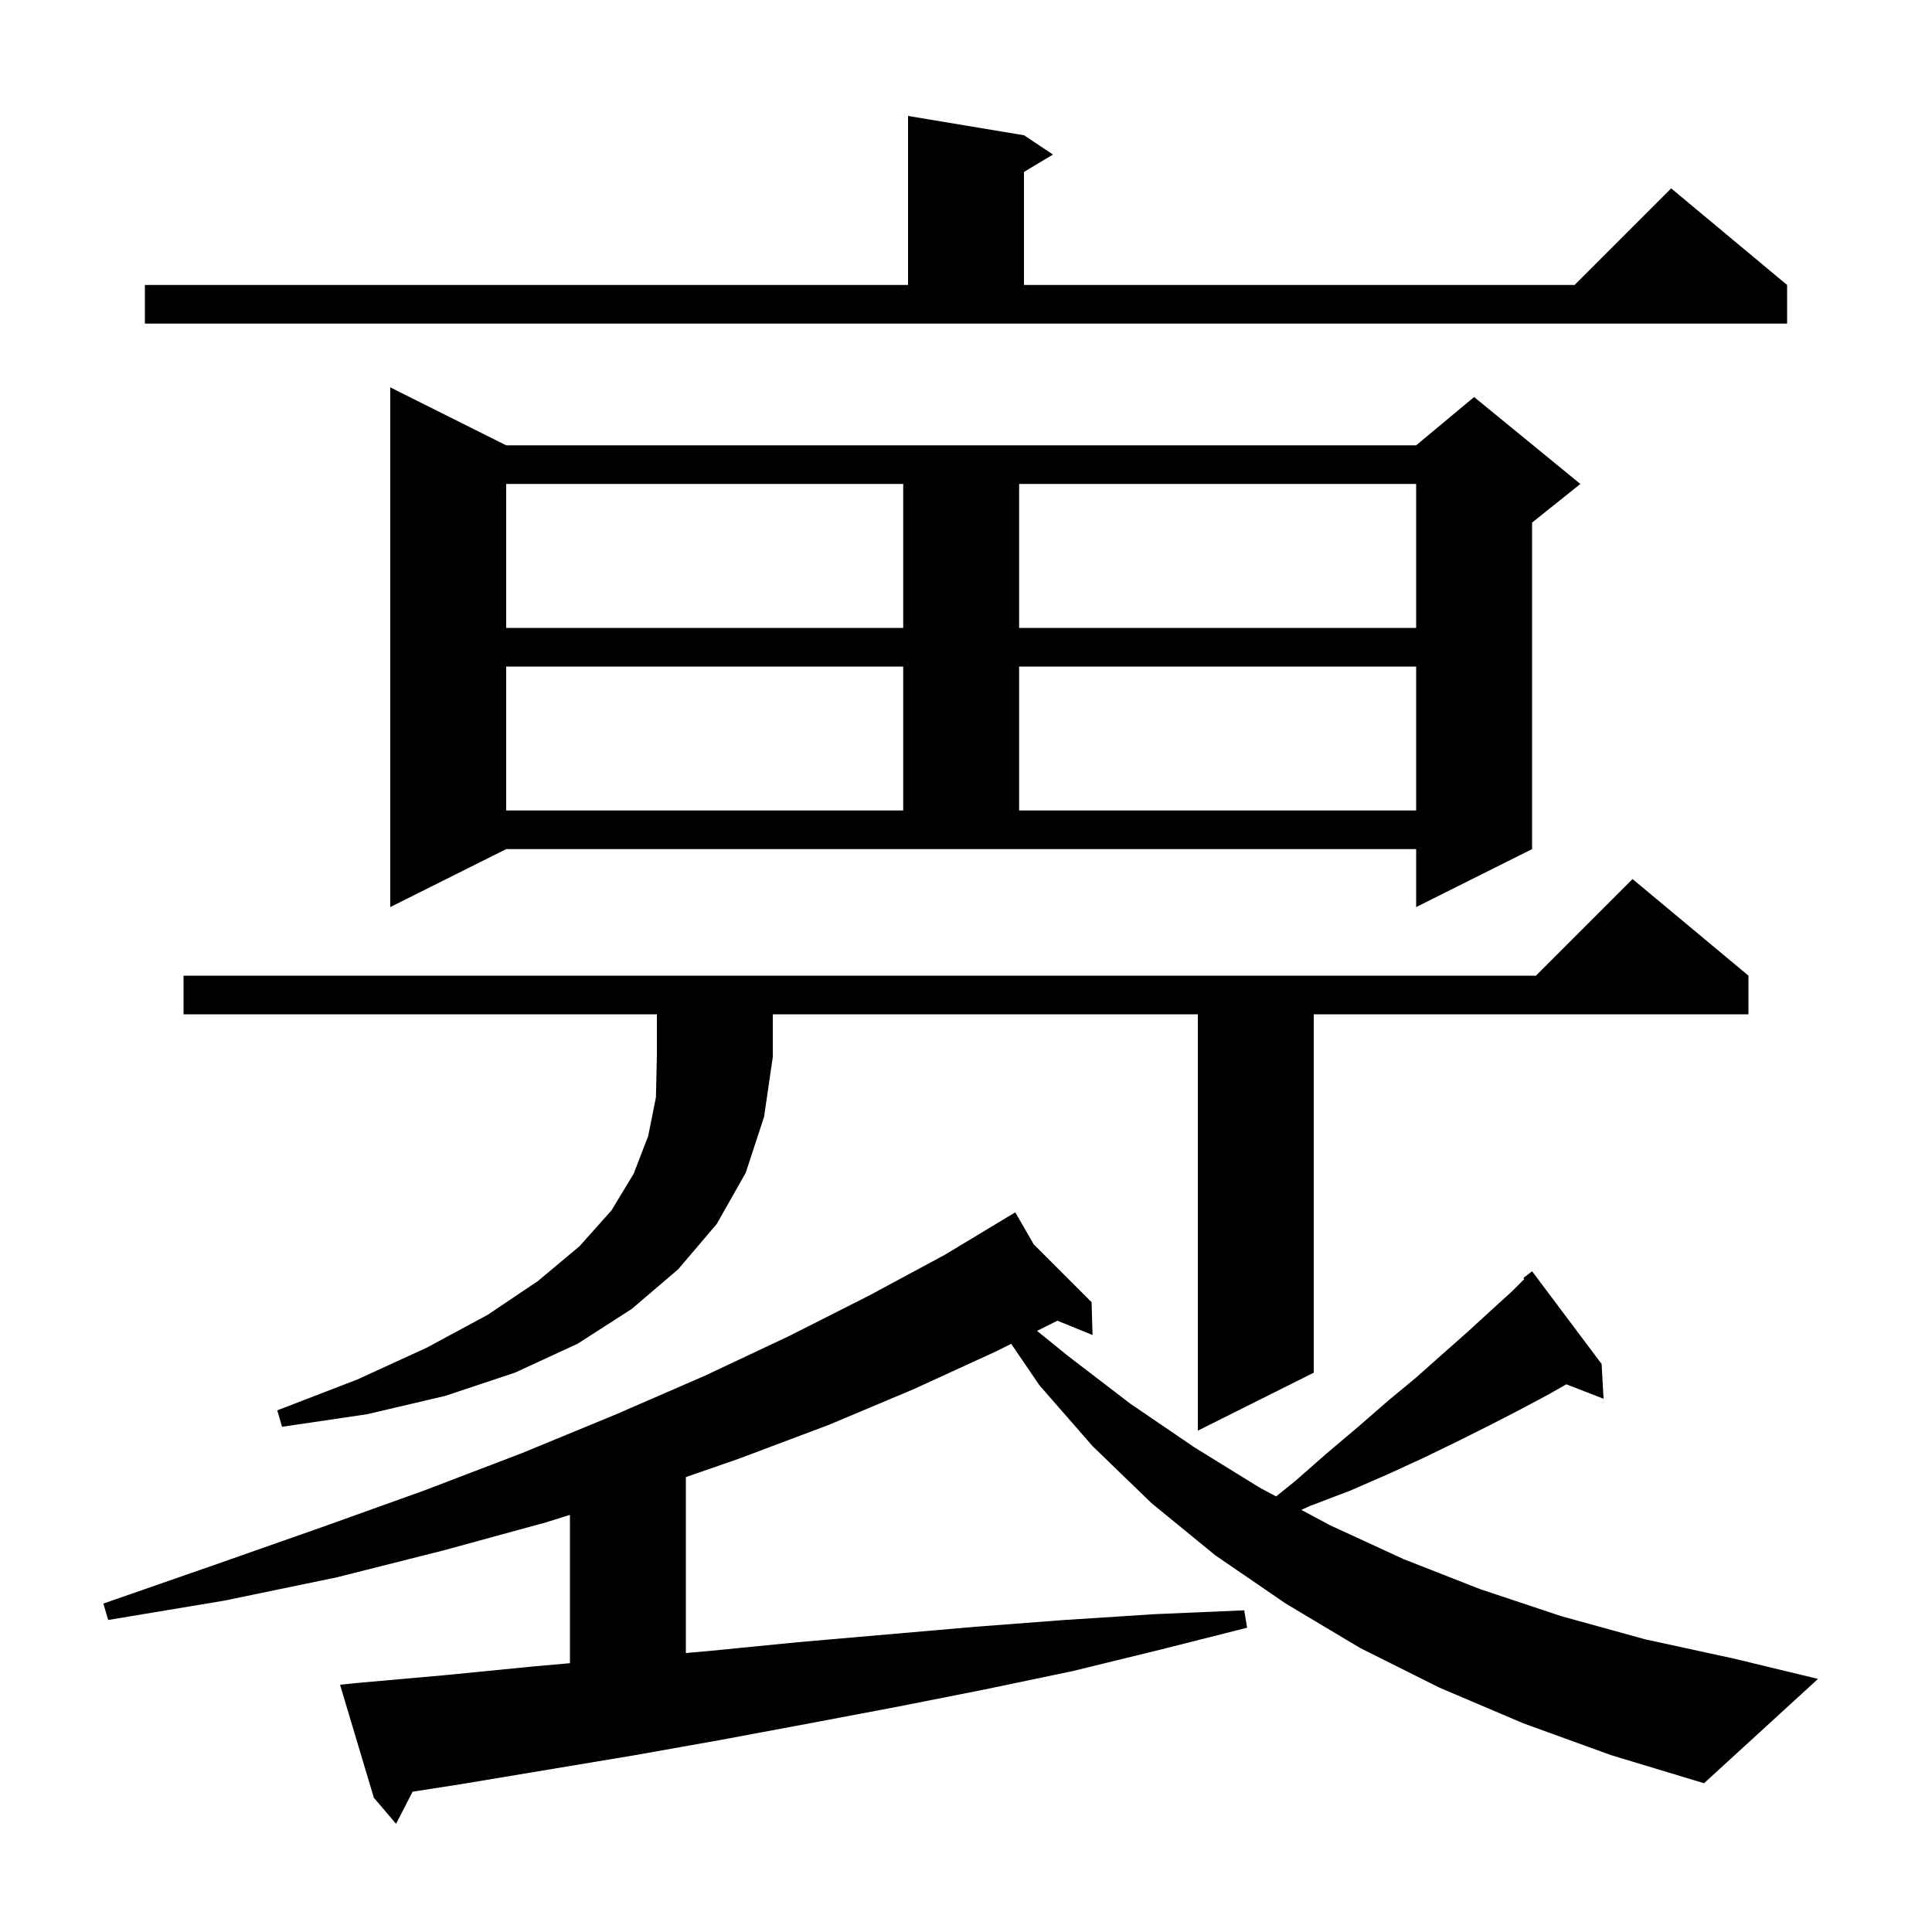 <svg xmlns="http://www.w3.org/2000/svg" xmlns:xlink="http://www.w3.org/1999/xlink" version="1.1" baseProfile="full" viewBox="0 0 200 200" width="200" height="200">
<g fill="black">
<path d="M 157.7 178.4 L 149.0 174.7 L 140.8 170.6 L 133.1 166.0 L 125.8 161.0 L 119.2 155.6 L 113.1 149.7 L 107.6 143.4 L 104.678 139.111 L 103.1 139.9 L 94.6 143.8 L 85.8 147.5 L 76.5 151.0 L 71.0 152.908 L 71.0 171.12 L 73.5 170.9 L 82.6 170.0 L 101.0 168.4 L 110.2 167.7 L 119.5 167.1 L 128.8 166.7 L 129.1 168.5 L 120.0 170.8 L 111.0 173.0 L 101.9 174.9 L 92.8 176.7 L 83.8 178.4 L 74.7 180.1 L 65.7 181.7 L 47.7 184.7 L 42.714 185.476 L 41.0 188.8 L 38.7 186.1 L 35.2 174.4 L 37.2 174.2 L 46.2 173.4 L 55.3 172.5 L 59.0 172.175 L 59.0 156.816 L 56.5 157.6 L 45.9 160.5 L 34.8 163.3 L 23.2 165.7 L 11.2 167.7 L 10.7 166.0 L 22.2 162.0 L 33.3 158.1 L 43.9 154.3 L 54.1 150.4 L 63.8 146.4 L 73.0 142.4 L 81.7 138.3 L 90.0 134.1 L 97.8 129.9 L 104.221 126.03 L 104.2 126.0 L 104.226 126.026 L 105.1 125.5 L 107.009 128.809 L 113.0 134.8 L 113.1 138.2 L 109.461 136.72 L 107.355 137.773 L 110.6 140.4 L 117.0 145.3 L 123.6 149.8 L 130.4 154.0 L 132.102 154.909 L 134.1 153.3 L 137.4 150.4 L 140.6 147.7 L 143.7 145.0 L 146.6 142.6 L 149.3 140.2 L 151.9 137.9 L 154.3 135.7 L 156.5 133.7 L 157.795 132.405 L 157.7 132.3 L 158.6 131.6 L 165.8 141.2 L 166.0 144.8 L 162.147 143.302 L 160.4 144.3 L 157.4 145.9 L 154.3 147.5 L 150.9 149.2 L 147.4 150.9 L 143.7 152.6 L 139.8 154.3 L 135.6 155.9 L 134.71 156.303 L 137.7 157.9 L 145.3 161.4 L 153.2 164.5 L 161.6 167.3 L 170.3 169.7 L 179.5 171.7 L 188.2 173.8 L 176.4 184.6 L 166.8 181.7 Z M 19.0 105.0 L 19.0 101.0 L 159.0 101.0 L 169.0 91.0 L 181.0 101.0 L 181.0 105.0 L 136.0 105.0 L 136.0 142.1 L 124.0 148.1 L 124.0 105.0 L 80.0 105.0 L 80.0 109.4 L 79.1 115.6 L 77.2 121.4 L 74.2 126.7 L 70.2 131.4 L 65.4 135.5 L 59.8 139.1 L 53.3 142.1 L 46.1 144.5 L 38.0 146.4 L 29.2 147.7 L 28.7 146.0 L 37.0 142.8 L 44.2 139.5 L 50.5 136.1 L 55.7 132.6 L 60.0 129.0 L 63.3 125.3 L 65.6 121.5 L 67.1 117.6 L 67.9 113.6 L 68.0 109.4 L 68.0 105.0 Z M 40.4 93.9 L 40.4 40.1 L 52.4 46.1 L 146.6 46.1 L 152.6 41.1 L 163.6 50.1 L 158.6 54.1 L 158.6 87.9 L 146.6 93.9 L 146.6 87.9 L 52.4 87.9 Z M 52.4 69.0 L 52.4 83.9 L 93.5 83.9 L 93.5 69.0 Z M 105.5 69.0 L 105.5 83.9 L 146.6 83.9 L 146.6 69.0 Z M 52.4 50.1 L 52.4 65.0 L 93.5 65.0 L 93.5 50.1 Z M 105.5 50.1 L 105.5 65.0 L 146.6 65.0 L 146.6 50.1 Z M 15.0 29.5 L 94.0 29.5 L 94.0 12.0 L 106.0 14.0 L 109.0 16.0 L 106.0 17.8 L 106.0 29.5 L 163.0 29.5 L 173.0 19.5 L 185.0 29.5 L 185.0 33.5 L 15.0 33.5 Z " />
</g>
</svg>
